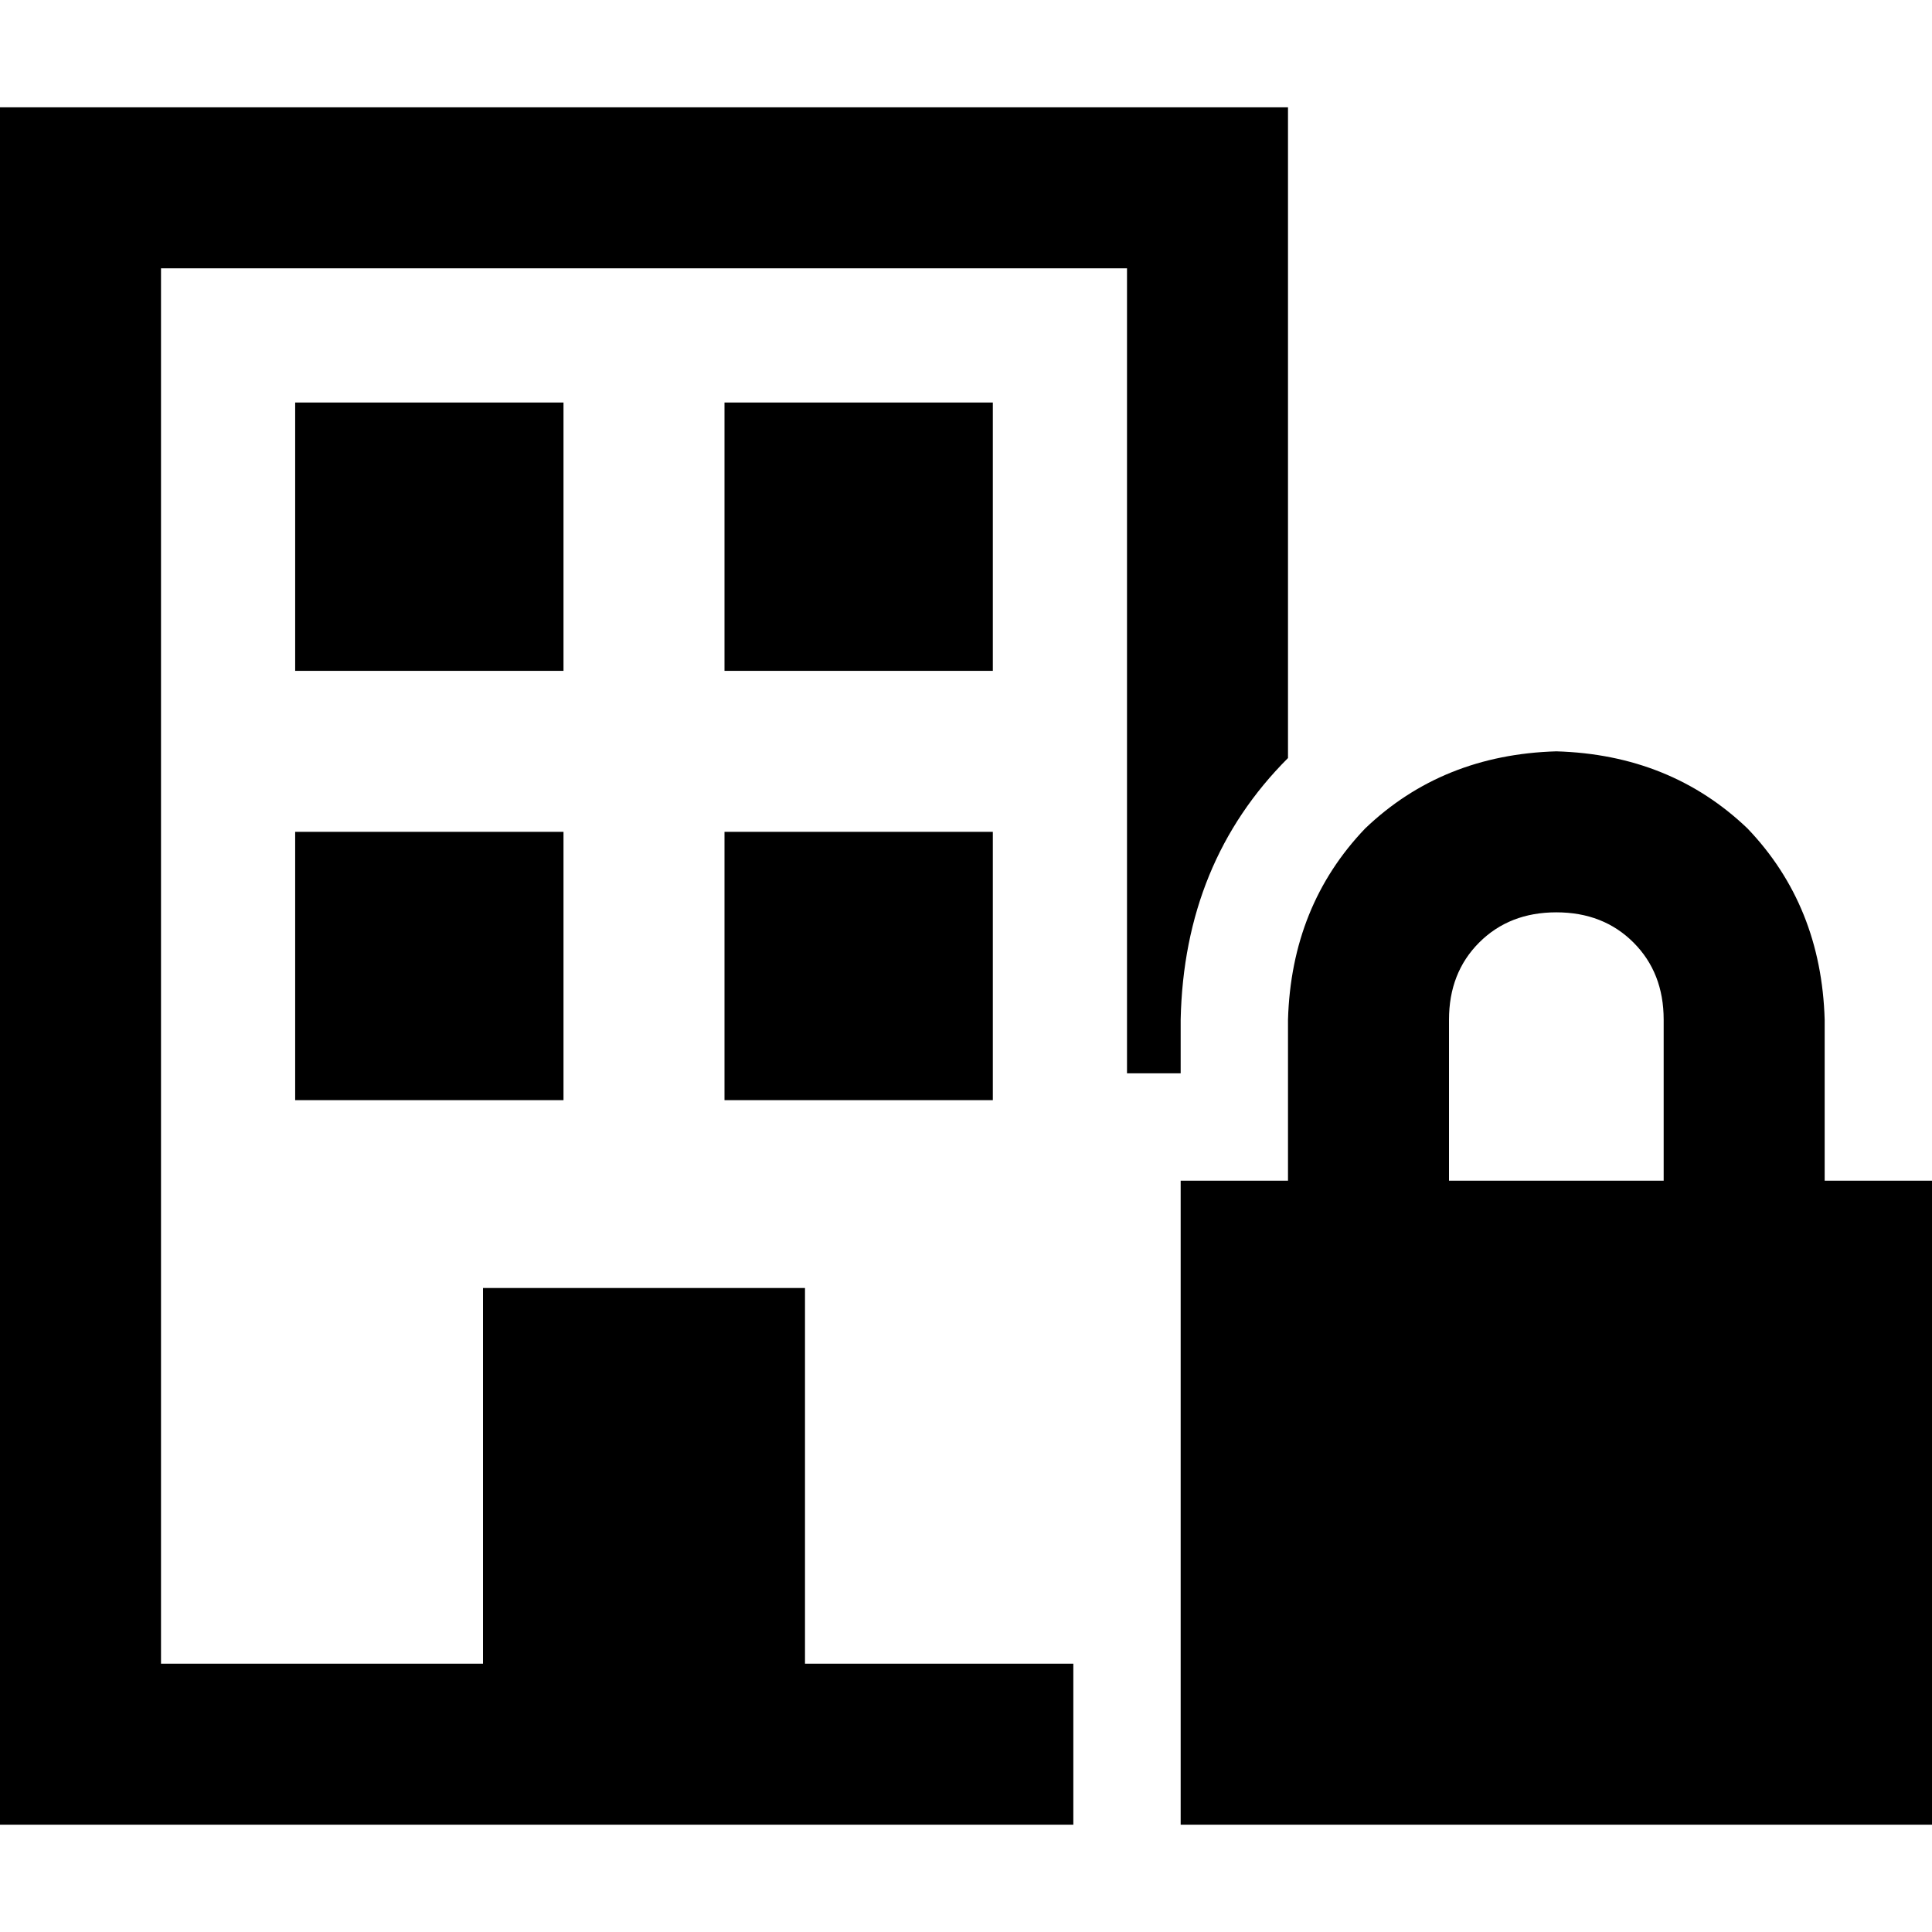 <svg xmlns="http://www.w3.org/2000/svg" viewBox="0 0 512 512">
  <path d="M 42.667 71.111 L 298.667 71.111 L 42.667 71.111 L 298.667 71.111 L 298.667 284.444 L 298.667 284.444 L 312.889 284.444 L 312.889 284.444 L 312.889 270.222 L 312.889 270.222 Q 313.778 228.444 341.333 200.889 L 341.333 71.111 L 341.333 71.111 L 341.333 28.444 L 341.333 28.444 L 298.667 28.444 L 0 28.444 L 0 71.111 L 0 71.111 L 0 440.889 L 0 440.889 L 0 483.556 L 0 483.556 L 42.667 483.556 L 284.444 483.556 L 284.444 440.889 L 284.444 440.889 L 213.333 440.889 L 213.333 440.889 L 213.333 341.333 L 213.333 341.333 L 128 341.333 L 128 341.333 L 128 440.889 L 128 440.889 L 42.667 440.889 L 42.667 440.889 L 42.667 71.111 L 42.667 71.111 Z M 78.222 106.667 L 78.222 177.778 L 78.222 106.667 L 78.222 177.778 L 149.333 177.778 L 149.333 177.778 L 149.333 106.667 L 149.333 106.667 L 78.222 106.667 L 78.222 106.667 Z M 263.111 106.667 L 192 106.667 L 263.111 106.667 L 192 106.667 L 192 177.778 L 192 177.778 L 263.111 177.778 L 263.111 177.778 L 263.111 106.667 L 263.111 106.667 Z M 78.222 220.444 L 78.222 291.556 L 78.222 220.444 L 78.222 291.556 L 149.333 291.556 L 149.333 291.556 L 149.333 220.444 L 149.333 220.444 L 78.222 220.444 L 78.222 220.444 Z M 263.111 220.444 L 192 220.444 L 263.111 220.444 L 192 220.444 L 192 291.556 L 192 291.556 L 263.111 291.556 L 263.111 291.556 L 263.111 220.444 L 263.111 220.444 Z M 412.444 241.778 Q 424.889 241.778 432.889 249.778 L 432.889 249.778 L 432.889 249.778 Q 440.889 257.778 440.889 270.222 L 440.889 312.889 L 440.889 312.889 L 384 312.889 L 384 312.889 L 384 270.222 L 384 270.222 Q 384 257.778 392 249.778 Q 400 241.778 412.444 241.778 L 412.444 241.778 Z M 341.333 270.222 L 341.333 312.889 L 341.333 270.222 L 341.333 312.889 L 312.889 312.889 L 312.889 312.889 L 312.889 483.556 L 312.889 483.556 L 512 483.556 L 512 483.556 L 512 312.889 L 512 312.889 L 483.556 312.889 L 483.556 312.889 L 483.556 270.222 L 483.556 270.222 Q 482.667 240 463.111 219.556 Q 442.667 200 412.444 199.111 Q 382.222 200 361.778 219.556 Q 342.222 240 341.333 270.222 L 341.333 270.222 Z" />
</svg>
